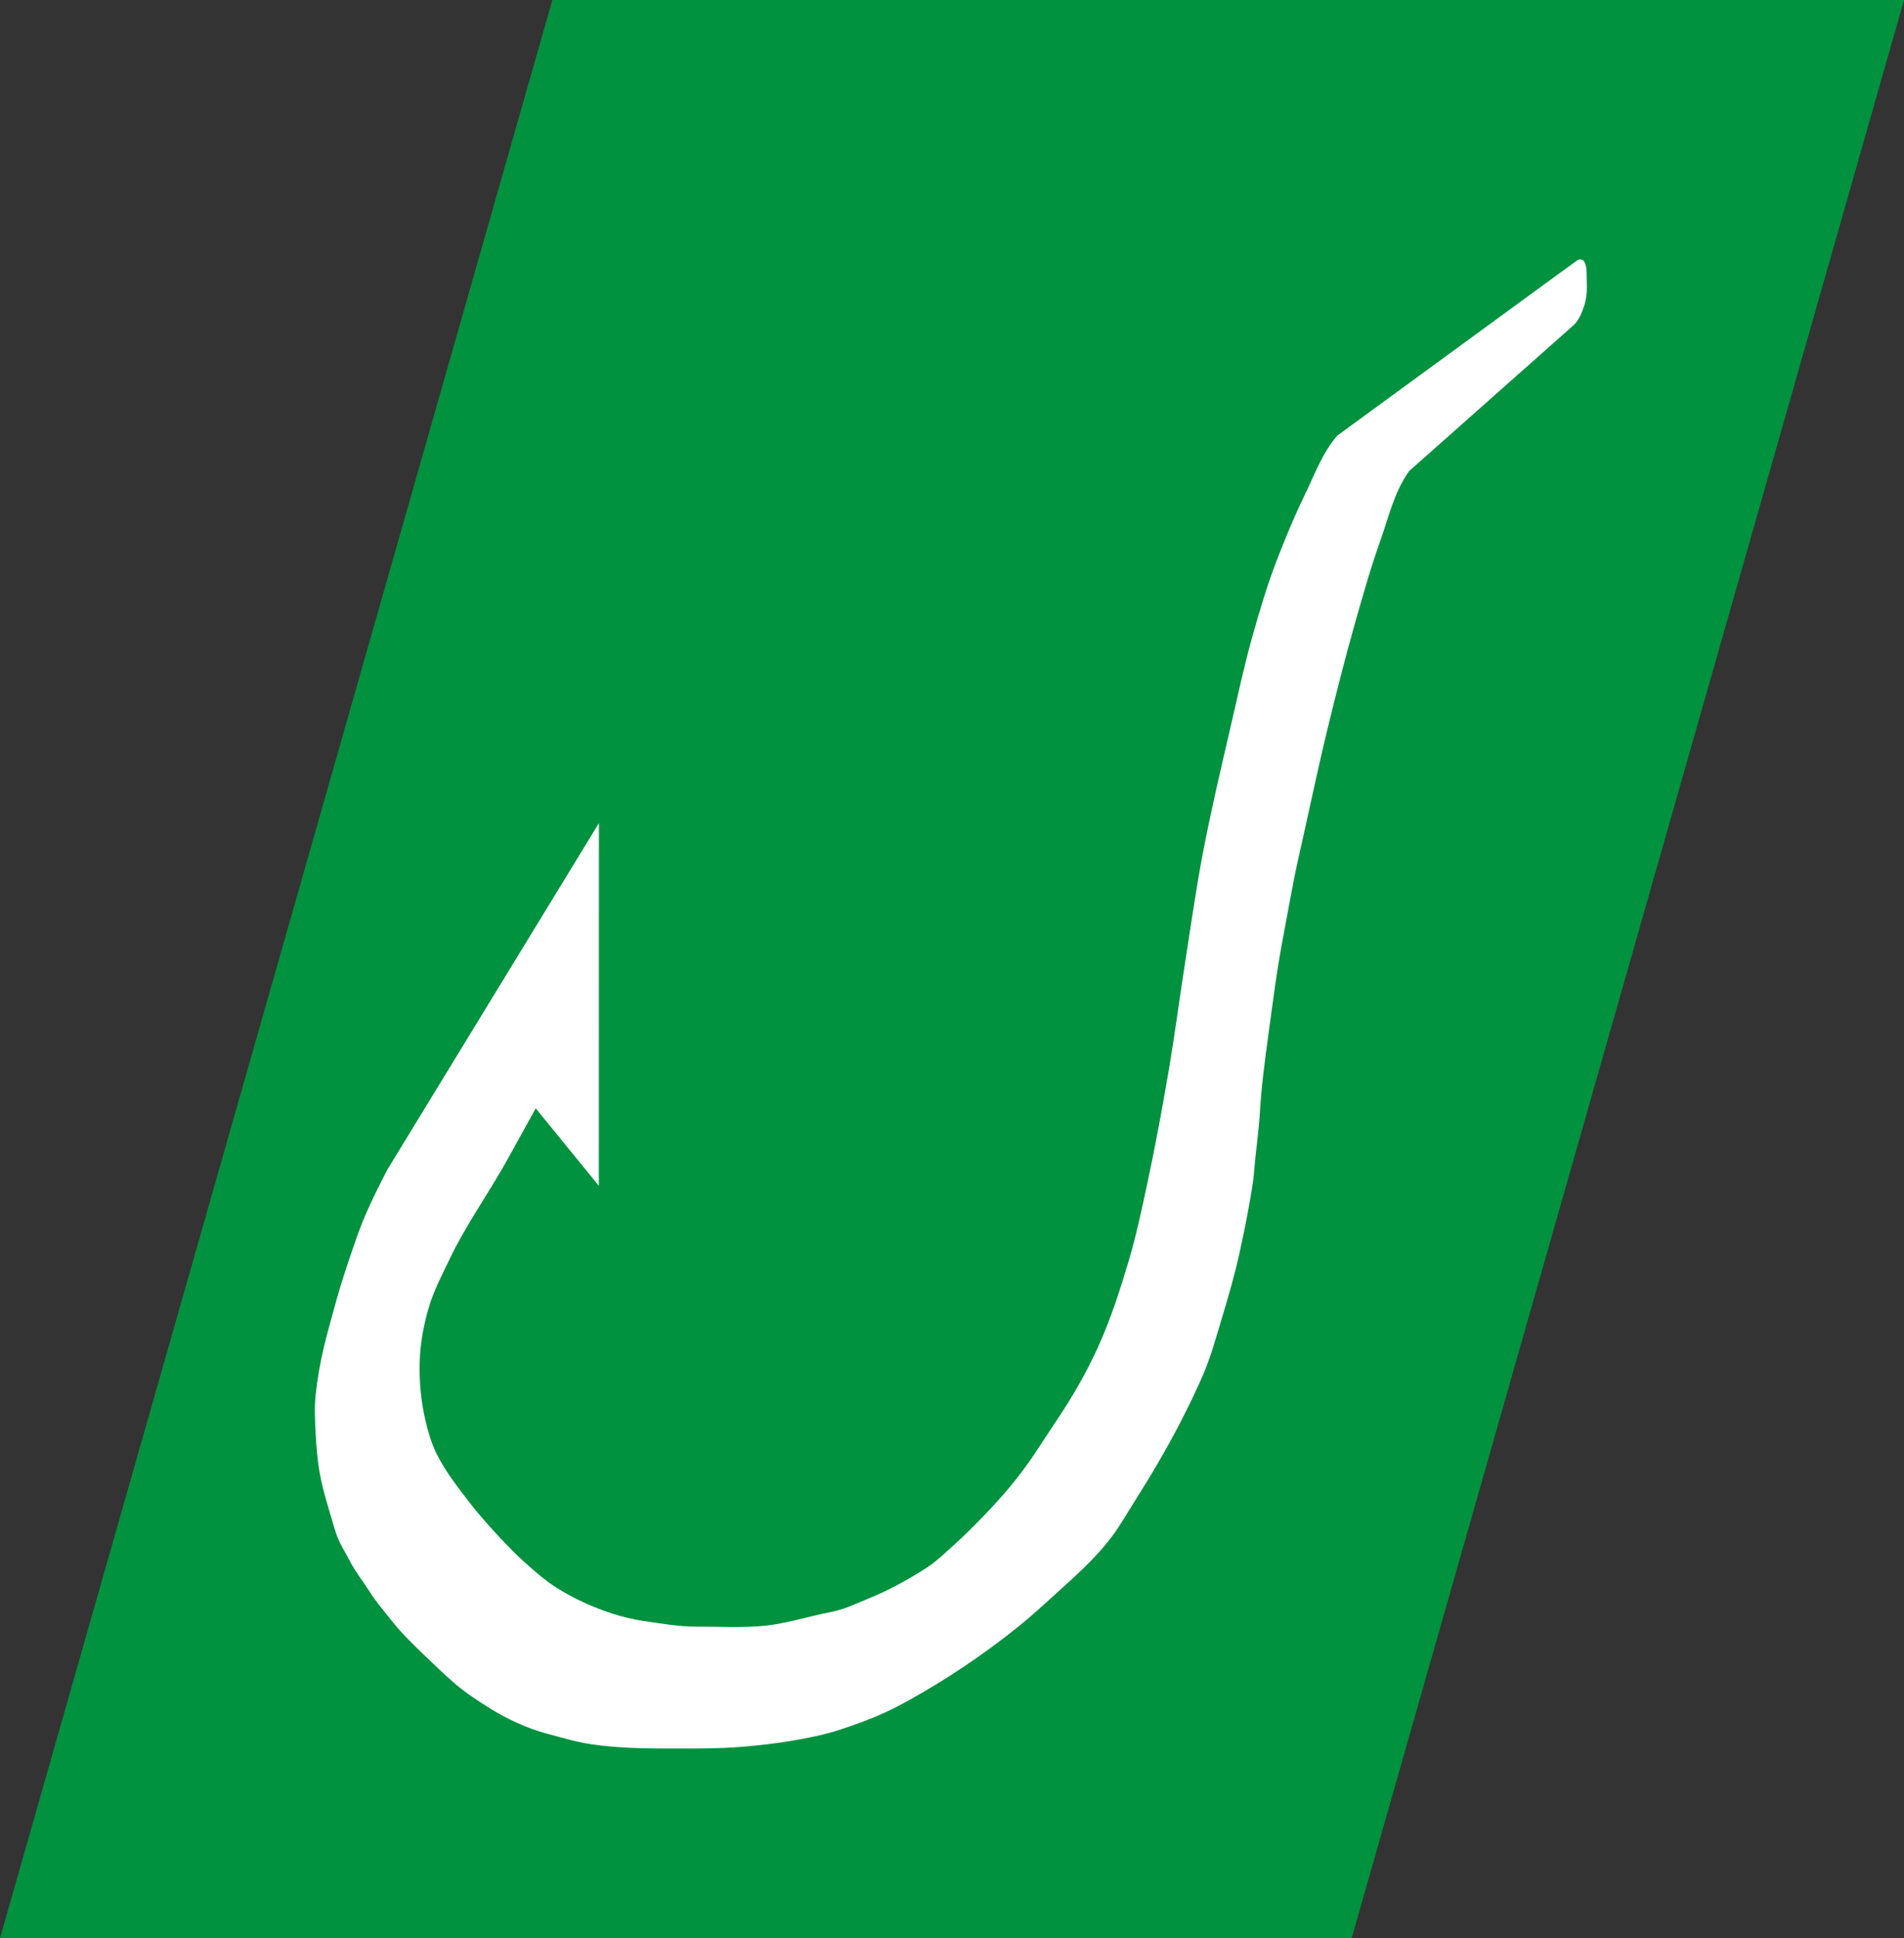 <?xml version="1.0" encoding="UTF-8" standalone="no"?>
<!-- Created with Inkscape (http://www.inkscape.org/) -->

<svg
   width="44.031mm"
   height="44.809mm"
   viewBox="0 0 44.031 44.809"
   version="1.1"
   id="svg5"
   inkscape:version="1.1 (c68e22c387, 2021-05-23)"
   sodipodi:docname="kablys_logo.svg"
   inkscape:export-filename="C:\Users\John\Desktop\vienamgale_logo.png"
   inkscape:export-xdpi="356.88797"
   inkscape:export-ydpi="356.88797"
   xmlns:inkscape="http://www.inkscape.org/namespaces/inkscape"
   xmlns:sodipodi="http://sodipodi.sourceforge.net/DTD/sodipodi-0.dtd"
   xmlns="http://www.w3.org/2000/svg"
   xmlns:svg="http://www.w3.org/2000/svg">
  <rect x="0" y="0" width="44.031" height="44.809" fill="#333333" stroke="none"/>
  <sodipodi:namedview
     id="namedview7"
     pagecolor="#ffffff"
     bordercolor="#999999"
     borderopacity="1"
     inkscape:pageshadow="0"
     inkscape:pageopacity="0"
     inkscape:pagecheckerboard="0"
     inkscape:document-units="mm"
     showgrid="false"
     fit-margin-top="0"
     fit-margin-left="0"
     fit-margin-right="0"
     fit-margin-bottom="0"
     showguides="true"
     inkscape:guide-bbox="true"
     inkscape:zoom="0.65512531"
     inkscape:cx="-395.34422"
     inkscape:cy="267.88768"
     inkscape:window-width="1366"
     inkscape:window-height="705"
     inkscape:window-x="-8"
     inkscape:window-y="-8"
     inkscape:window-maximized="1"
     inkscape:current-layer="layer1" />
  <defs
     id="defs2" />
  <g
     inkscape:label="Layer 1"
     inkscape:groupmode="layer"
     id="layer1"
     transform="translate(-149.131,-125.978)">
    <path
       style="fill:#00923f;fill-opacity:1;stroke:#00923f;stroke-width:0.265px;stroke-linecap:butt;stroke-linejoin:miter;stroke-opacity:1"
       d="m 162.004,126.111 h 30.983 l -12.698,44.545 H 149.306 Z"
       id="path29022" />
    <path
       style="fill:#ffffff;fill-opacity:1;stroke:#00923f;stroke-width:0.265px;stroke-linecap:butt;stroke-linejoin:miter;stroke-opacity:1"
       d="m 185.531,131.885 -5.569,4.069 c -0.368,0.427 -0.539,0.916 -0.785,1.424 -0.228,0.469 -0.456,1.016 -0.643,1.504 -0.224,0.583 -0.403,1.183 -0.571,1.785 -0.192,0.684 -0.34,1.379 -0.5,2.07 -0.224,0.973 -0.455,1.946 -0.643,2.927 -0.167,0.876 -0.29,1.76 -0.428,2.642 -0.123,0.785 -0.224,1.573 -0.357,2.356 -0.15,0.883 -0.312,1.765 -0.5,2.642 -0.128,0.598 -0.254,1.198 -0.428,1.785 -0.202,0.678 -0.42,1.356 -0.714,1.999 -0.261,0.572 -0.577,1.12 -0.928,1.642 -0.407,0.604 -0.614,0.976 -1.079,1.537 -0.319,0.385 -0.887,0.976 -1.259,1.309 -0.232,0.207 -0.405,0.387 -0.667,0.555 -0.379,0.244 -0.843,0.499 -1.261,0.668 -0.385,0.156 -0.553,0.257 -0.961,0.336 -0.42,0.082 -0.993,0.255 -1.419,0.297 -0.551,0.054 -1.056,0.018 -1.609,0.021 -0.357,0.002 -0.869,-0.083 -1.222,-0.137 -0.33,-0.051 -0.653,-0.148 -0.964,-0.268 -0.335,-0.129 -0.66,-0.29 -0.964,-0.482 -0.211,-0.133 -0.401,-0.298 -0.589,-0.462 -0.193,-0.167 -0.377,-0.346 -0.553,-0.53 -0.287,-0.3 -0.567,-0.608 -0.821,-0.936 -0.272,-0.353 -0.552,-0.707 -0.75,-1.107 -0.117,-0.236 -0.19,-0.493 -0.25,-0.75 -0.099,-0.421 -0.141,-0.878 -0.128,-1.31 0.013,-0.419 0.083,-0.804 0.199,-1.206 0.121,-0.416 0.304,-0.747 0.489,-1.138 0.164,-0.347 0.372,-0.697 0.571,-1.025 0.251,-0.412 0.527,-0.843 0.76,-1.264 l 0.553,-1 1.571,1.928 0.002,-9.23 -5.149,8.431 c -0.264,0.518 -0.516,1.016 -0.707,1.565 -0.178,0.513 -0.335,0.966 -0.48,1.489 -0.088,0.319 -0.2,0.713 -0.278,1.035 -0.092,0.385 -0.16,0.767 -0.202,1.161 -0.032,0.301 -0.016,0.606 0,0.909 0.017,0.321 0.043,0.643 0.101,0.959 0.068,0.372 0.184,0.735 0.29,1.098 0.039,0.131 0.076,0.264 0.126,0.391 0.072,0.182 0.213,0.407 0.303,0.581 0.123,0.239 0.298,0.454 0.442,0.682 0.162,0.258 0.317,0.429 0.505,0.669 0.243,0.31 0.462,0.521 0.745,0.795 0.237,0.229 0.496,0.479 0.745,0.694 0.252,0.218 0.575,0.43 0.858,0.606 0.382,0.238 0.878,0.465 1.313,0.581 0.469,0.125 0.755,0.22 1.237,0.278 0.629,0.075 1.21,0.076 1.843,0.076 0.473,-8e-5 0.993,7.3e-4 1.464,-0.038 0.404,-0.033 0.838,-0.081 1.237,-0.151 0.378,-0.067 0.721,-0.133 1.085,-0.252 0.36,-0.117 0.717,-0.246 1.06,-0.404 0.383,-0.176 0.748,-0.39 1.111,-0.606 0.345,-0.206 0.681,-0.426 1.01,-0.656 0.345,-0.241 0.683,-0.492 1.01,-0.757 0.278,-0.225 0.543,-0.466 0.808,-0.707 0.308,-0.28 0.621,-0.557 0.909,-0.858 0.161,-0.168 0.315,-0.344 0.454,-0.53 0.186,-0.249 0.34,-0.52 0.505,-0.782 0.189,-0.301 0.377,-0.602 0.555,-0.909 0.193,-0.332 0.38,-0.668 0.555,-1.01 0.179,-0.348 0.35,-0.701 0.505,-1.06 0.185,-0.431 0.293,-0.839 0.429,-1.287 0.155,-0.512 0.317,-1.067 0.429,-1.59 0.068,-0.315 0.136,-0.629 0.192,-0.946 0.056,-0.314 0.119,-0.628 0.143,-0.946 0.026,-0.344 0.105,-0.918 0.126,-1.262 0.042,-0.688 0.106,-1.168 0.199,-1.851 0.102,-0.751 0.197,-1.504 0.339,-2.249 0.124,-0.648 0.224,-1.259 0.37,-1.902 0.219,-0.961 0.417,-1.926 0.649,-2.884 0.204,-0.842 0.417,-1.682 0.654,-2.515 0.177,-0.623 0.353,-1.247 0.571,-1.856 0.19,-0.533 0.315,-1.109 0.643,-1.571 l 3.784,-3.356 c 0.144,-0.127 0.225,-0.318 0.286,-0.5 0.061,-0.182 0.08,-0.38 0.071,-0.571 -0.01,-0.219 0.028,-0.505 -0.143,-0.643 -0.074,-0.06 -0.209,-0.056 -0.286,0 z"
       id="path29024"
       sodipodi:nodetypes="scsssssssssssssssssssssssssssssssccccsssssssssssssssssssssssssssssssssssssssssscssscss" />
  </g>
</svg>
